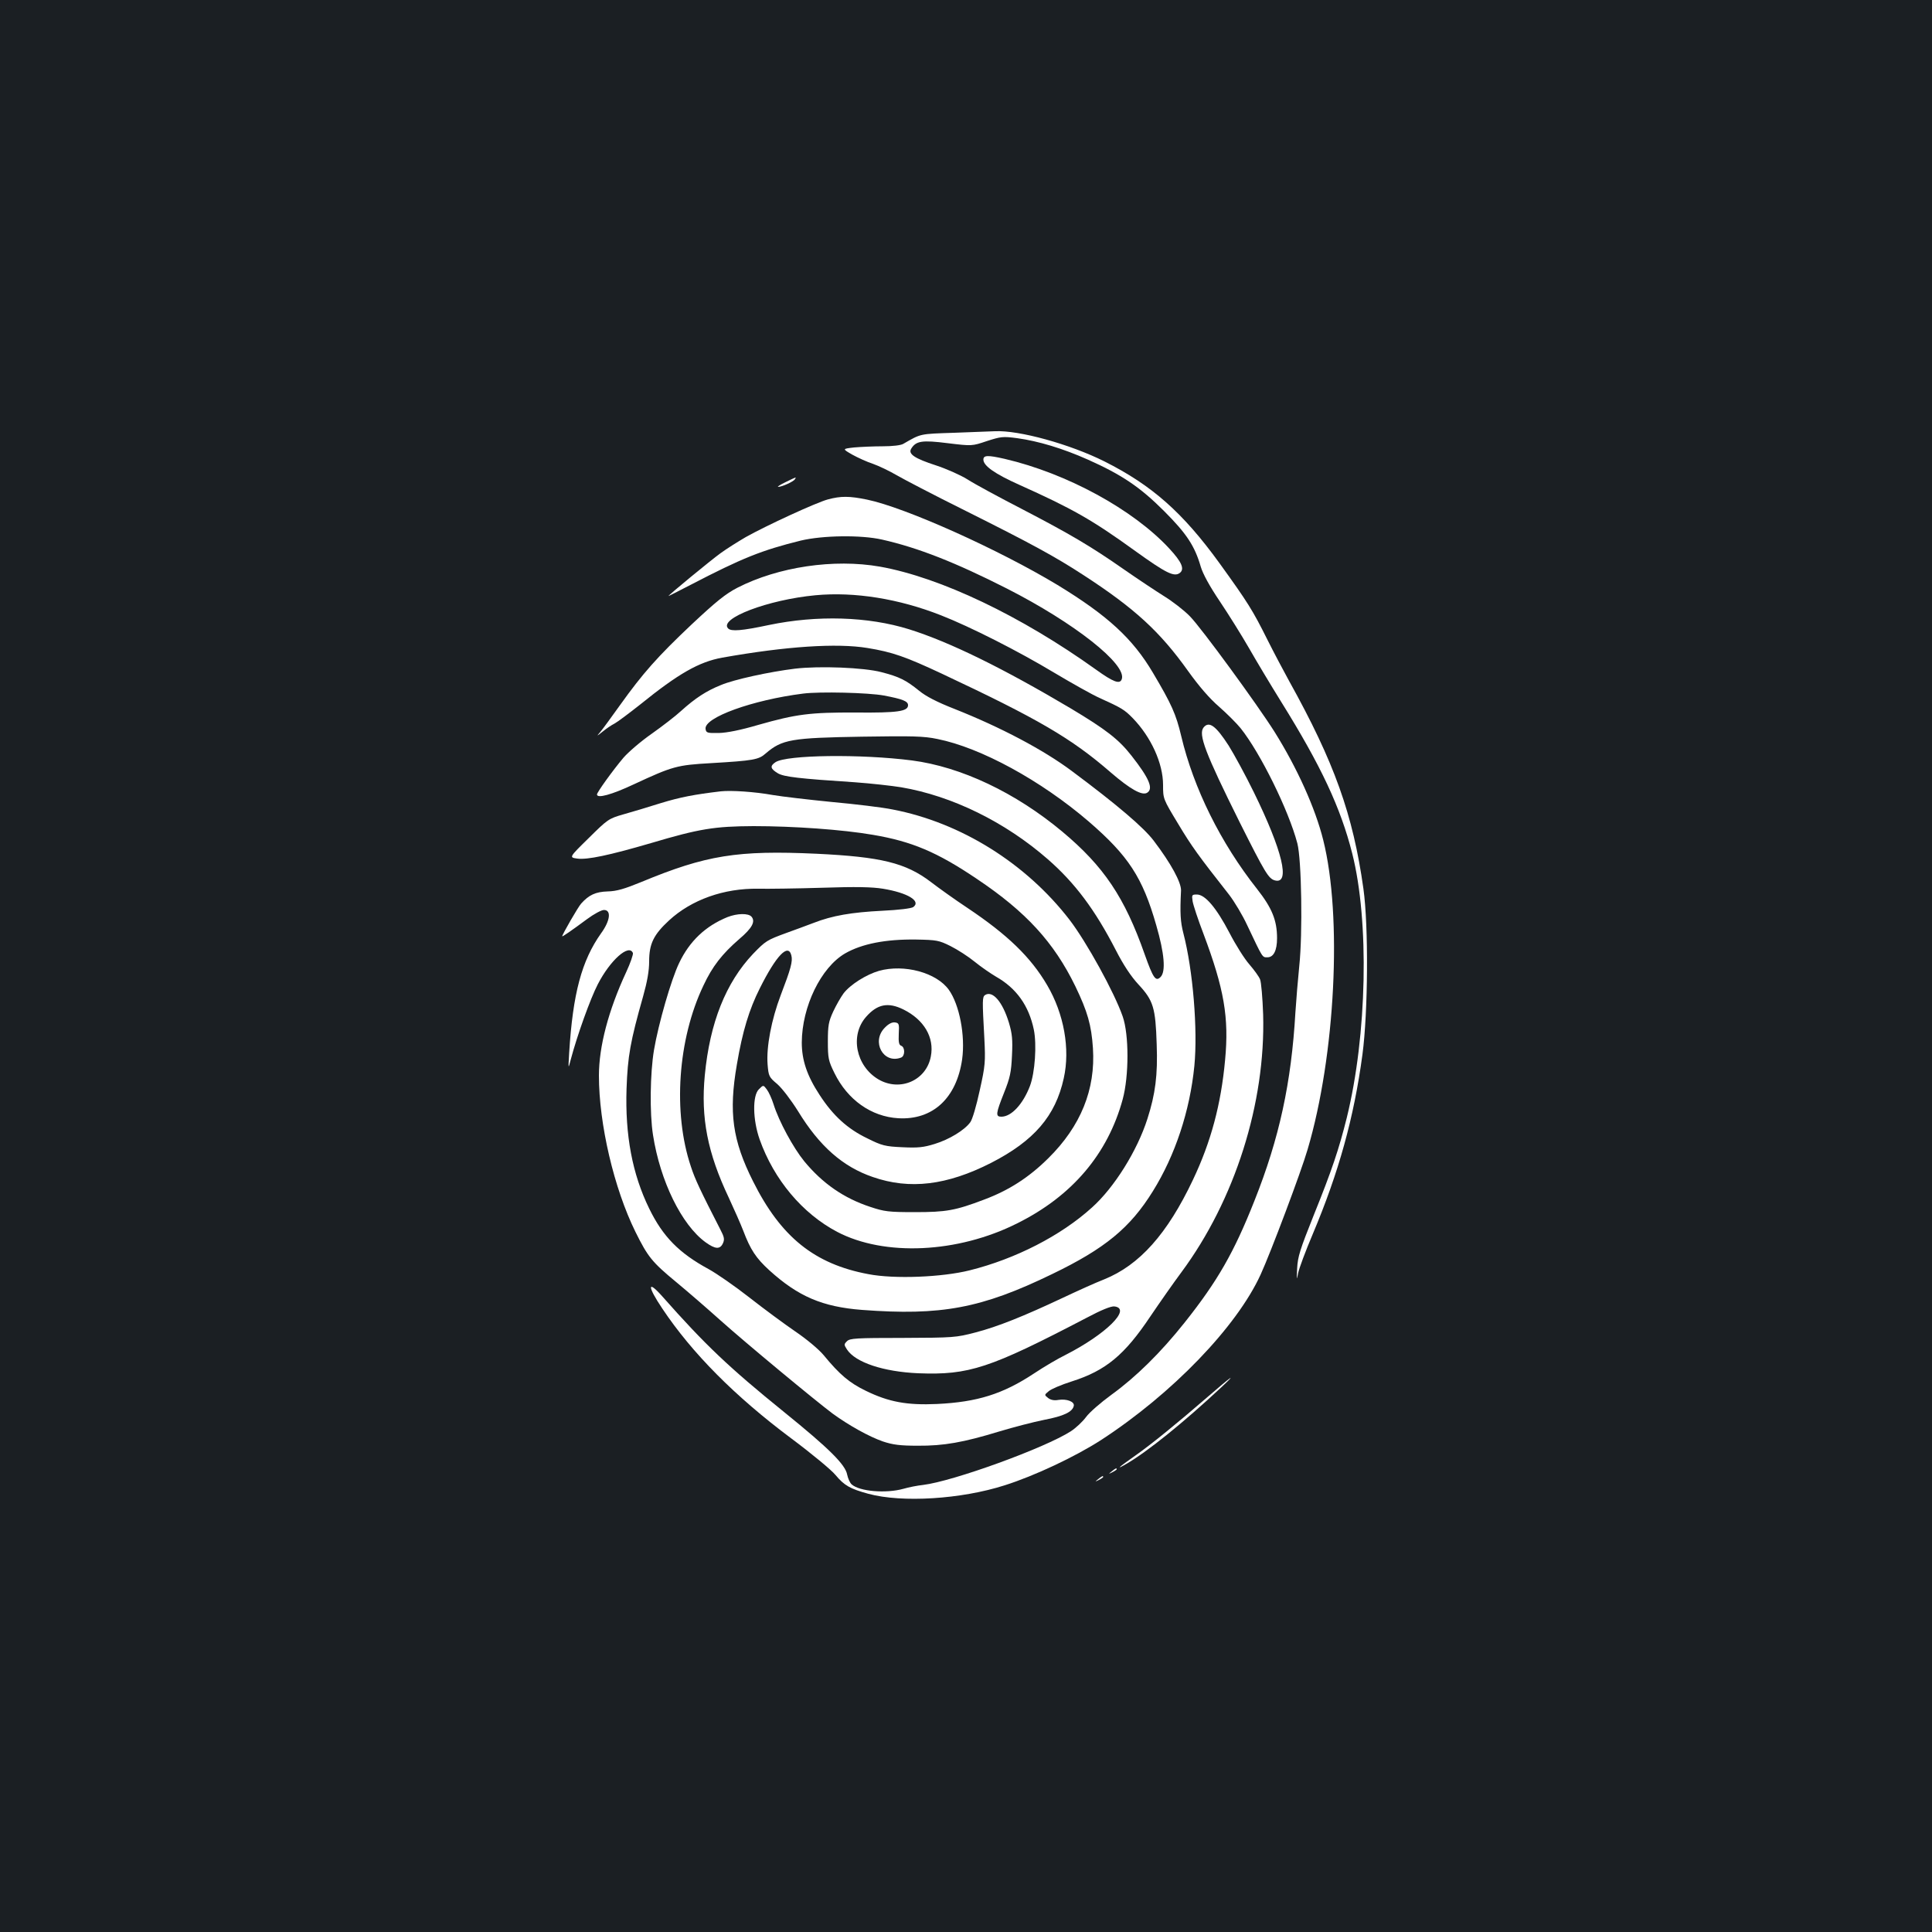 <?xml version="1.0" standalone="no"?>
<!DOCTYPE svg PUBLIC "-//W3C//DTD SVG 20010904//EN"
 "http://www.w3.org/TR/2001/REC-SVG-20010904/DTD/svg10.dtd">
<svg version="1.0" xmlns="http://www.w3.org/2000/svg"
 width="1000pt" height="1000pt" viewBox="0 0 1000 1000"
 preserveAspectRatio="xMidYMid meet">
<rect width="100%" height="100%" fill="#1b1f23"/>
<g transform="translate(0,1000) scale(0.1,-0.1)"
fill="#ffffff" stroke="none">
<path d="M4940 7760 c-182 -6 -172 -4 -264 -57 -12 -8 -57 -13 -107 -13 -47 0
-114 -3 -148 -6 -62 -7 -62 -7 -10 -37 29 -16 77 -38 108 -48 31 -11 85 -37
121 -58 36 -21 193 -103 350 -181 346 -173 470 -240 620 -338 263 -171 394
-291 540 -496 56 -78 111 -142 160 -184 41 -36 92 -87 112 -112 102 -128 248
-424 293 -595 22 -84 28 -466 10 -635 -7 -69 -16 -177 -20 -240 -21 -364 -83
-651 -212 -975 -106 -268 -191 -416 -361 -630 -124 -156 -252 -282 -379 -374
-55 -40 -115 -92 -132 -116 -17 -23 -52 -56 -78 -73 -135 -87 -609 -259 -765
-278 -29 -3 -75 -12 -102 -20 -90 -25 -227 -14 -268 23 -9 8 -19 31 -23 50 -9
52 -94 136 -325 323 -288 233 -410 349 -632 600 -78 88 -78 53 0 -63 154 -231
377 -455 666 -671 106 -79 210 -165 231 -191 45 -54 75 -71 170 -97 175 -47
480 -28 705 44 155 49 367 149 500 235 367 239 701 585 825 856 53 116 210
533 243 647 144 486 180 1208 81 1602 -41 165 -135 373 -252 560 -91 144 -379
538 -438 598 -30 31 -91 78 -135 105 -43 27 -135 88 -204 136 -176 123 -284
186 -530 314 -118 61 -246 130 -283 154 -37 23 -110 55 -162 72 -111 36 -145
59 -129 86 25 41 56 46 190 29 125 -15 125 -15 202 11 72 23 82 25 157 15 109
-15 236 -53 366 -111 175 -78 270 -142 394 -266 117 -117 159 -181 190 -288
11 -37 45 -100 99 -180 45 -67 113 -176 151 -242 37 -65 112 -190 166 -277
208 -334 308 -549 368 -785 89 -351 77 -941 -28 -1368 -41 -164 -76 -269 -172
-507 -70 -175 -82 -213 -85 -273 -3 -61 -2 -64 5 -25 5 25 39 116 76 203 134
318 213 601 257 929 29 218 32 665 5 858 -54 385 -151 655 -385 1076 -28 51
-79 147 -113 215 -75 150 -99 189 -247 394 -190 262 -349 403 -596 527 -178
89 -442 162 -566 156 -19 -1 -114 -4 -210 -8z"/>
<path d="M5090 7621 c0 -32 60 -74 185 -130 276 -124 377 -181 601 -343 160
-115 201 -135 230 -114 27 20 11 57 -54 127 -187 202 -530 389 -852 464 -88
20 -110 19 -110 -4z"/>
<path d="M4065 7504 c-27 -13 -44 -24 -37 -24 19 0 79 27 86 39 9 14 11 14
-49 -15z"/>
<path d="M4285 7415 c-60 -16 -320 -136 -425 -195 -41 -24 -100 -61 -130 -83
-50 -36 -270 -217 -270 -222 0 -1 51 25 113 57 269 140 370 180 572 230 113
27 312 30 421 5 186 -42 379 -118 645 -253 350 -178 624 -394 595 -470 -10
-27 -44 -14 -133 50 -388 278 -805 477 -1118 533 -239 42 -527 -1 -738 -109
-62 -32 -111 -72 -236 -189 -178 -168 -254 -254 -372 -419 -45 -63 -91 -126
-103 -140 -19 -22 -18 -22 13 3 18 15 46 34 62 42 15 8 75 53 132 98 199 161
305 221 425 243 332 59 594 76 752 50 129 -21 197 -45 385 -133 500 -235 670
-334 874 -511 101 -87 163 -122 189 -105 33 21 10 75 -81 191 -67 86 -134 137
-316 246 -349 207 -625 343 -836 409 -212 66 -475 74 -725 22 -141 -30 -195
-34 -211 -18 -51 51 206 149 452 172 202 19 432 -18 650 -104 151 -59 401
-186 584 -296 94 -56 199 -115 235 -131 115 -52 130 -61 173 -105 95 -98 157
-234 157 -346 0 -72 0 -72 78 -201 70 -117 105 -165 263 -366 28 -36 71 -108
95 -160 81 -171 77 -165 104 -165 32 0 50 35 50 99 0 92 -26 156 -103 254
-189 239 -329 522 -393 792 -27 114 -50 165 -146 327 -105 178 -235 297 -494
455 -305 184 -788 401 -986 442 -92 19 -136 19 -203 1z"/>
<path d="M4115 6539 c-131 -16 -316 -56 -384 -85 -75 -30 -133 -68 -206 -134
-28 -26 -97 -79 -152 -118 -56 -39 -121 -95 -146 -124 -55 -65 -137 -179 -137
-190 0 -22 75 -2 192 53 200 93 222 99 398 109 221 13 247 18 283 50 85 73
133 81 499 87 260 4 319 3 390 -12 225 -45 536 -215 783 -427 205 -177 279
-289 350 -538 42 -145 50 -239 22 -267 -25 -25 -38 -7 -82 117 -104 296 -212
456 -426 635 -243 203 -525 336 -779 369 -265 34 -648 29 -706 -9 -30 -20 -27
-34 13 -58 32 -18 108 -27 398 -46 83 -6 191 -18 240 -26 264 -45 538 -180
758 -372 141 -123 245 -262 353 -472 39 -76 78 -135 117 -177 77 -83 88 -120
94 -309 6 -160 -7 -258 -48 -386 -53 -166 -172 -356 -287 -459 -161 -146 -396
-266 -632 -325 -143 -36 -391 -46 -525 -20 -279 52 -453 192 -597 480 -107
213 -127 357 -84 605 29 172 64 286 119 395 85 170 147 234 163 170 8 -31 -3
-70 -55 -206 -48 -126 -75 -268 -68 -358 5 -61 7 -66 50 -102 26 -23 71 -82
108 -141 110 -180 231 -287 386 -340 192 -67 385 -43 613 73 222 114 333 242
376 438 34 152 1 334 -86 482 -85 145 -205 261 -413 400 -65 43 -150 104 -189
134 -130 99 -258 130 -591 146 -410 19 -572 -7 -907 -146 -88 -36 -128 -48
-175 -49 -62 -2 -97 -18 -137 -63 -15 -16 -98 -160 -98 -169 0 -4 48 29 129
89 35 26 74 47 87 47 39 0 33 -55 -15 -121 -100 -141 -146 -311 -165 -619 -5
-85 -5 -85 8 -35 33 125 102 317 140 390 64 125 162 212 182 162 2 -7 -13 -52
-35 -99 -92 -198 -141 -385 -141 -535 0 -251 78 -584 189 -809 64 -129 85
-156 211 -260 58 -48 161 -137 230 -199 132 -118 488 -413 580 -482 84 -61
188 -119 260 -144 51 -17 89 -22 180 -22 135 -1 236 17 423 74 73 22 177 49
232 60 100 19 147 41 153 73 4 21 -37 37 -80 30 -22 -4 -40 0 -53 10 -20 16
-20 16 3 35 12 11 66 34 120 51 176 56 273 137 406 336 48 71 120 174 161 229
277 374 436 876 423 1334 -3 86 -10 168 -16 182 -6 15 -31 49 -55 77 -25 28
-71 101 -103 163 -68 130 -126 199 -169 199 -26 0 -27 -2 -22 -35 3 -19 28
-95 56 -168 107 -285 133 -433 112 -654 -21 -229 -73 -423 -166 -619 -133
-281 -277 -442 -460 -516 -44 -17 -141 -61 -215 -96 -200 -94 -336 -149 -452
-179 -100 -26 -112 -27 -375 -28 -242 0 -274 -2 -289 -17 -16 -16 -16 -18 0
-43 44 -67 188 -115 369 -123 263 -10 369 25 871 287 77 41 127 61 144 59 92
-11 -45 -145 -253 -251 -39 -19 -112 -62 -163 -96 -162 -107 -294 -148 -502
-158 -155 -7 -249 10 -368 68 -85 41 -136 84 -219 185 -24 29 -87 82 -146 122
-57 39 -164 118 -238 176 -74 58 -169 124 -211 147 -153 83 -237 168 -308 314
-87 178 -125 379 -117 620 6 168 19 243 86 479 21 75 31 131 31 180 0 91 23
138 103 212 116 107 284 167 462 164 49 -1 198 1 330 5 176 6 260 4 315 -5
128 -21 199 -64 157 -95 -10 -7 -75 -15 -159 -19 -160 -8 -260 -25 -357 -63
-36 -14 -100 -37 -141 -52 -101 -37 -107 -41 -172 -108 -141 -149 -224 -356
-250 -629 -21 -220 14 -401 124 -633 27 -58 61 -135 75 -171 37 -98 66 -142
135 -205 150 -136 275 -189 479 -205 411 -31 619 8 984 185 274 132 405 240
522 429 116 186 192 417 215 649 18 188 -7 495 -57 687 -15 58 -18 103 -12
221 1 42 -52 140 -141 257 -51 68 -189 186 -424 361 -147 110 -369 227 -606
321 -92 36 -150 66 -185 95 -68 55 -102 72 -195 96 -91 24 -321 33 -447 18z
m460 -139 c95 -18 125 -29 125 -50 0 -32 -53 -40 -270 -38 -237 1 -308 -8
-505 -64 -92 -27 -162 -41 -205 -42 -60 -1 -65 1 -68 21 -9 59 243 150 505
183 85 11 338 5 418 -10z m345 -1297 c36 -18 92 -54 125 -81 33 -27 83 -61
110 -77 106 -60 170 -150 196 -274 16 -78 6 -223 -20 -292 -36 -94 -96 -159
-148 -159 -31 0 -29 16 14 124 31 78 37 105 41 193 4 83 1 113 -16 170 -33
108 -84 167 -123 143 -15 -10 -15 -25 -4 -225 6 -121 5 -139 -24 -269 -17 -79
-38 -151 -49 -165 -30 -41 -109 -89 -184 -112 -58 -18 -87 -21 -168 -17 -88 4
-105 8 -181 46 -102 49 -177 117 -247 225 -65 99 -92 180 -92 271 1 186 99
388 224 461 87 50 210 74 366 72 108 -2 120 -4 180 -34z"/>
<path d="M4550 4975 c-66 -19 -149 -71 -184 -117 -14 -19 -38 -61 -53 -93 -24
-52 -28 -72 -28 -155 0 -88 3 -101 34 -164 68 -139 191 -226 331 -234 178 -10
301 104 330 305 17 123 -14 283 -69 360 -64 89 -231 134 -361 98z m126 -200
c107 -53 161 -145 142 -243 -23 -124 -159 -184 -271 -119 -117 69 -149 228
-64 324 58 66 114 77 193 38z"/>
<path d="M4580 4681 c-72 -72 -8 -190 84 -155 21 8 21 53 1 61 -12 4 -15 18
-13 62 3 52 1 56 -20 59 -14 2 -33 -7 -52 -27z"/>
<path d="M6230 6235 c-29 -35 8 -132 186 -490 133 -265 150 -293 183 -302 81
-21 39 154 -109 456 -43 88 -102 196 -130 241 -67 104 -102 129 -130 95z"/>
<path d="M3730 5904 c-135 -16 -209 -30 -310 -61 -63 -20 -150 -46 -193 -58
-77 -22 -82 -26 -180 -123 -102 -100 -102 -100 -59 -106 52 -7 165 17 381 80
252 75 330 87 531 88 208 0 462 -18 618 -45 201 -34 332 -89 538 -228 254
-170 399 -328 510 -556 63 -131 83 -200 91 -320 14 -214 -63 -404 -231 -570
-101 -100 -204 -166 -332 -214 -150 -57 -197 -65 -359 -65 -136 0 -158 3 -230
27 -137 45 -247 121 -342 236 -57 70 -131 206 -159 295 -9 29 -25 64 -35 77
-18 24 -18 24 -41 1 -34 -33 -32 -158 4 -260 74 -208 221 -383 401 -478 244
-128 624 -111 932 44 284 141 469 359 546 642 33 121 33 335 0 429 -44 126
-187 385 -275 500 -225 292 -562 503 -915 571 -53 11 -195 28 -316 39 -121 12
-258 28 -305 36 -94 17 -216 25 -270 19z"/>
<path d="M3765 5253 c-113 -46 -196 -124 -250 -238 -41 -85 -107 -314 -130
-450 -20 -119 -23 -327 -5 -440 37 -238 148 -465 272 -555 50 -36 75 -38 90
-5 9 20 7 32 -14 72 -103 201 -131 260 -152 325 -94 279 -68 659 65 937 46 99
97 164 186 241 66 56 84 90 63 115 -16 19 -74 18 -125 -2z"/>
<path d="M6250 2769 c-157 -136 -291 -245 -375 -304 -87 -61 -103 -76 -45 -42
109 63 296 214 490 395 90 84 53 58 -70 -49z"/>
<path d="M5754 2384 c-18 -14 -18 -15 4 -4 12 6 22 13 22 15 0 8 -5 6 -26 -11z"/>
<path d="M5684 2344 c-18 -14 -18 -15 4 -4 12 6 22 13 22 15 0 8 -5 6 -26 -11z"/>
</g>
</svg>
